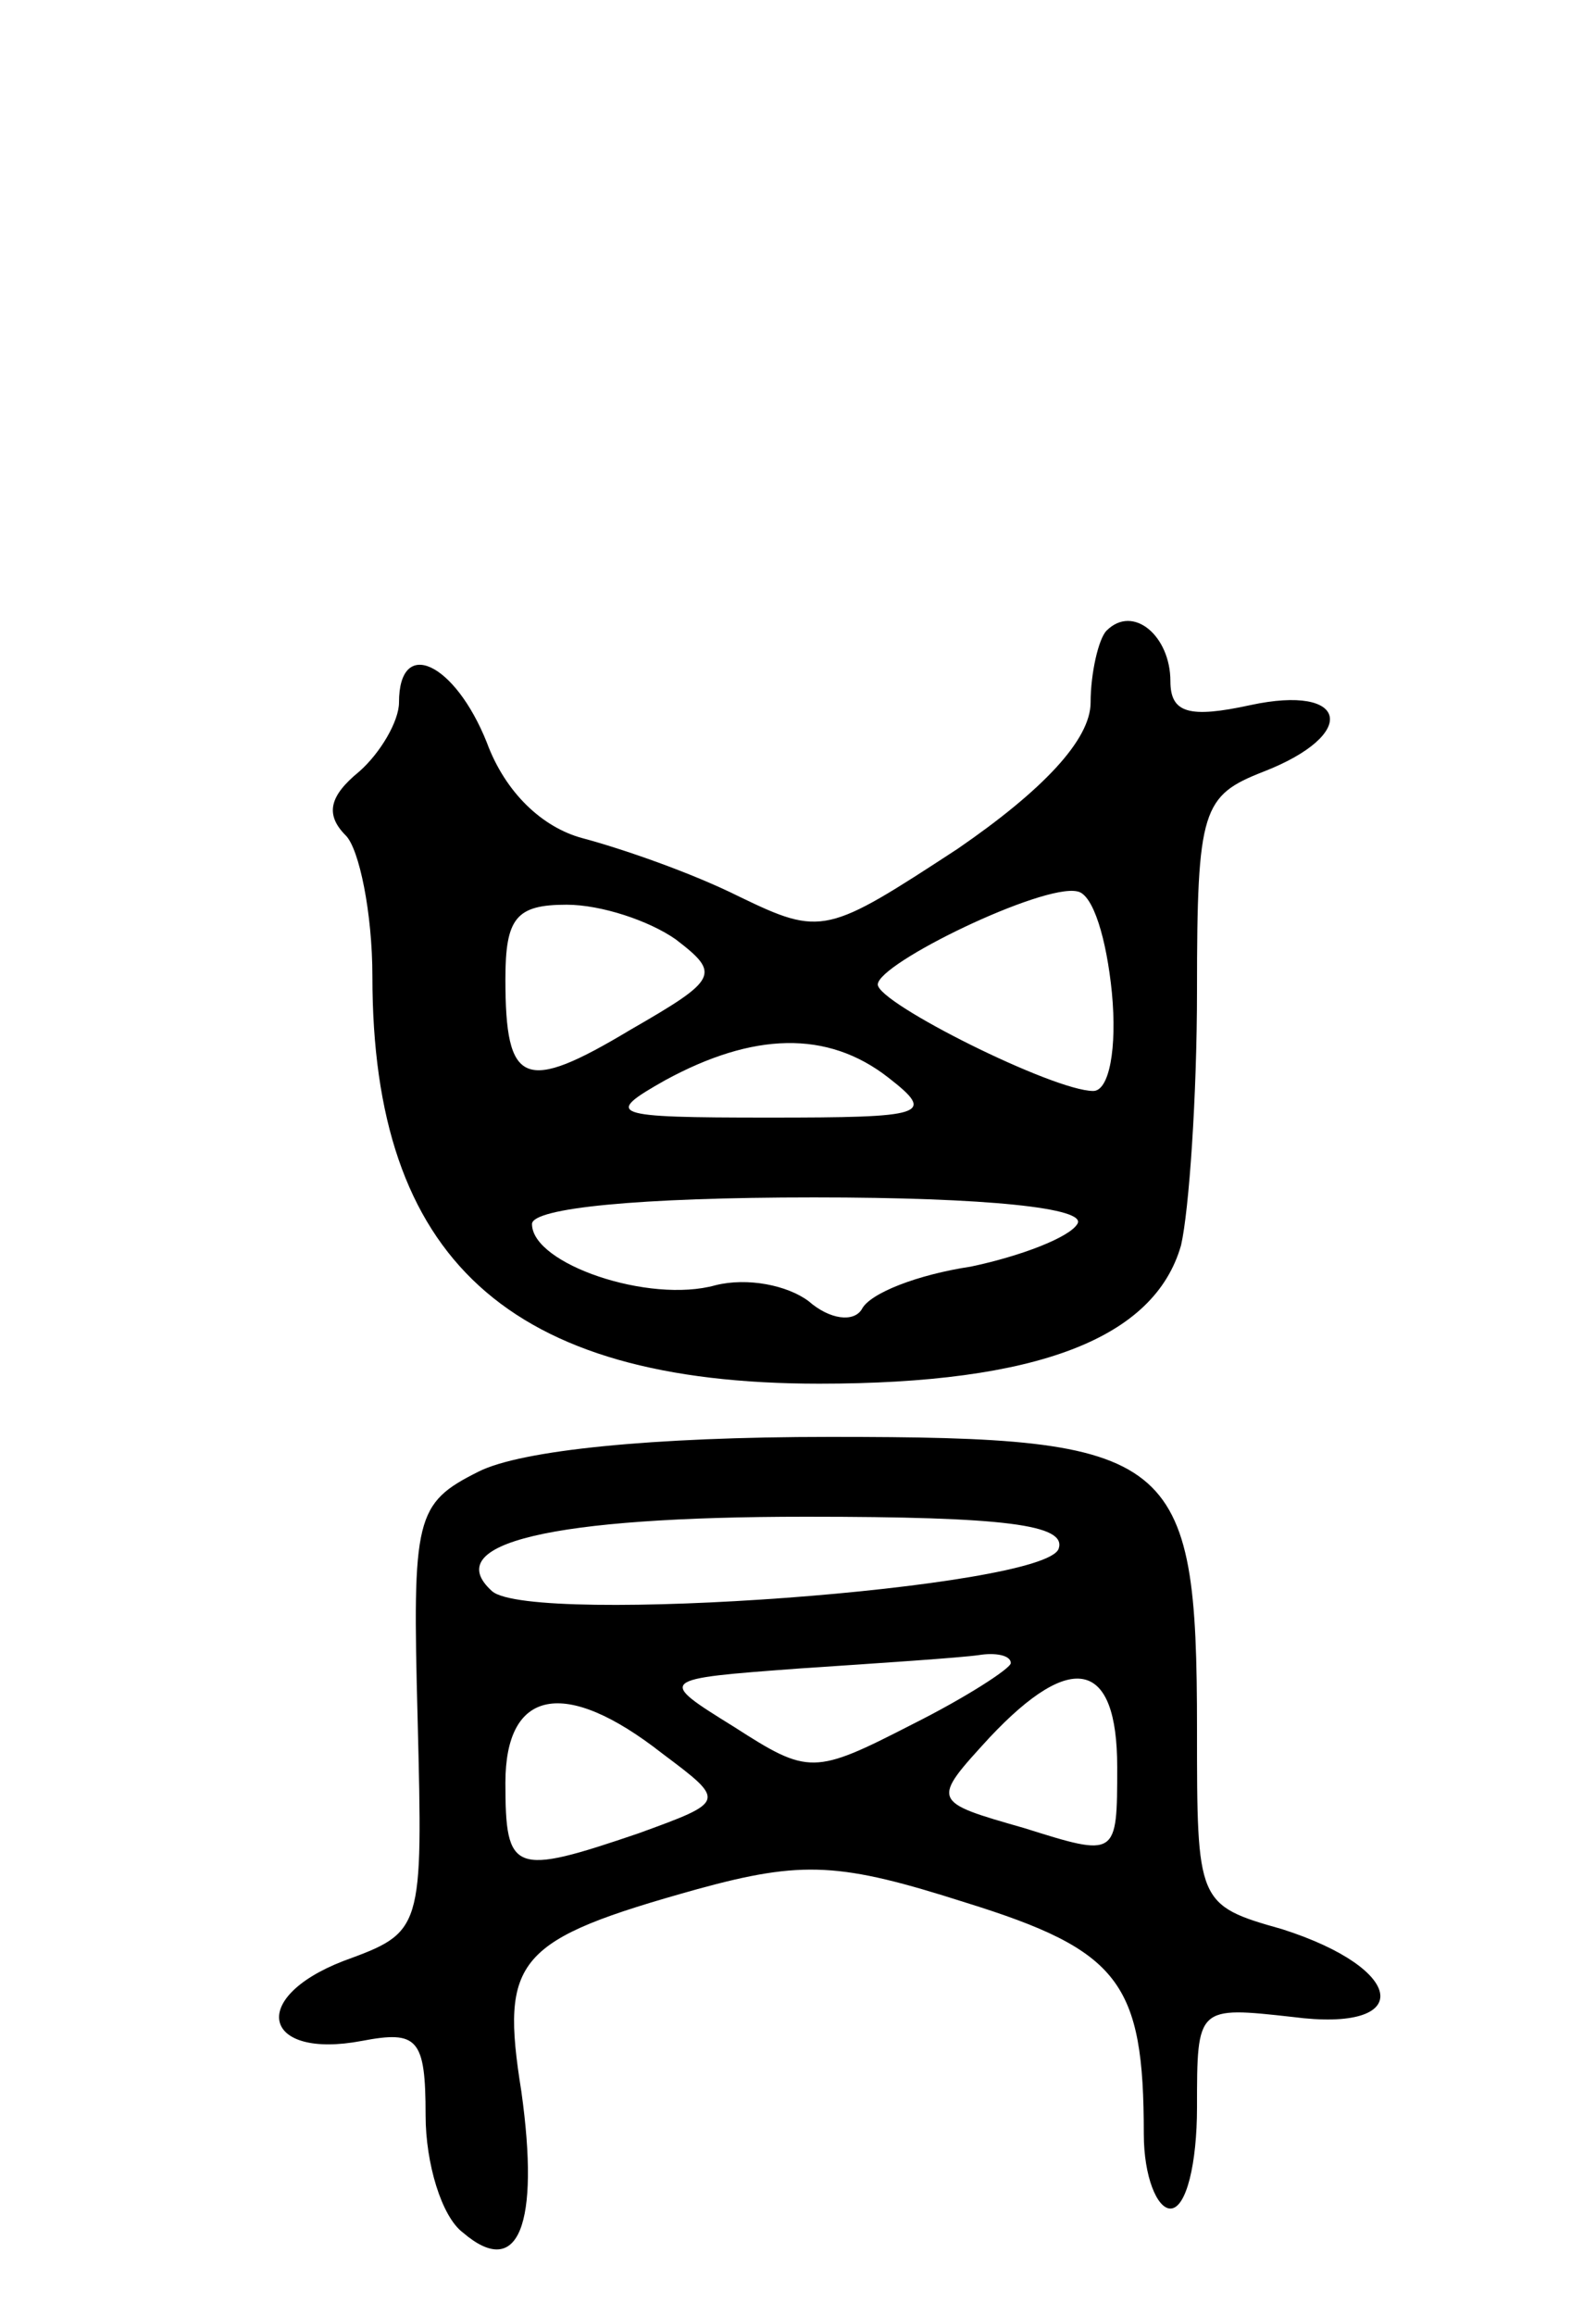 <svg version="1.0" xmlns="http://www.w3.org/2000/svg"
 width="60pt" height="87pt" viewBox="0 0 60 87"
 preserveAspectRatio="xMidYMid meet">
<g transform="translate(0,87) scale(0.1,-0.1)"
fill="#000000" stroke="none">
<path d="M416 633 c-3 -3 -6 -16 -6 -27 0 -14 -18 -33 -50 -55 -49 -32 -51
-33 -82 -18 -18 9 -44 18 -59 22 -15 4 -29 17 -36 36 -12 30 -33 40 -33 15 0
-7 -7 -19 -15 -26 -11 -9 -13 -16 -5 -24 5 -5 10 -29 10 -53 0 -106 51 -153
168 -153 82 0 126 17 136 52 3 13 6 56 6 96 0 68 2 73 25 82 36 14 32 33 -5
25 -23 -5 -30 -3 -30 9 0 17 -14 29 -24 19z m2 -136 c2 -21 -1 -37 -7 -37 -15
0 -81 33 -81 40 0 8 62 38 75 35 6 -1 11 -18 13 -38z m-164 20 c17 -13 16 -15
-17 -34 -40 -24 -47 -21 -47 19 0 23 4 28 23 28 13 0 31 -6 41 -13z m80 -52
c18 -14 14 -15 -45 -15 -60 0 -62 1 -39 14 33 18 61 19 84 1z m71 -55 c-3 -5
-21 -12 -40 -16 -20 -3 -38 -10 -41 -16 -3 -5 -12 -4 -20 3 -8 6 -23 9 -35 6
-25 -7 -69 8 -69 23 0 6 40 10 106 10 65 0 103 -4 99 -10z"/>
<path d="M180 317 c-24 -12 -25 -17 -23 -93 2 -80 2 -80 -28 -91 -36 -14 -30
-37 7 -30 21 4 24 1 24 -28 0 -18 6 -38 14 -44 21 -18 29 3 22 53 -8 50 -2 57
66 76 40 11 54 10 101 -5 58 -18 67 -30 67 -87 0 -16 5 -28 10 -28 6 0 10 17
10 38 0 38 0 38 36 34 46 -6 43 18 -4 33 -32 9 -32 10 -32 75 0 104 -8 110
-138 110 -67 0 -116 -5 -132 -13z m218 -29 c-5 -15 -198 -29 -213 -16 -20 18
22 28 118 28 75 0 98 -3 95 -12z m-18 -43 c0 -2 -17 -13 -37 -23 -37 -19 -39
-19 -67 -1 -29 18 -29 18 25 22 30 2 60 4 67 5 6 1 12 0 12 -3z m40 -39 c0
-34 0 -34 -35 -23 -35 10 -35 10 -13 34 31 33 48 29 48 -11z m-171 5 c24 -18
24 -18 -9 -30 -47 -16 -50 -15 -50 19 0 35 22 40 59 11z"/>
</g>
</svg>
